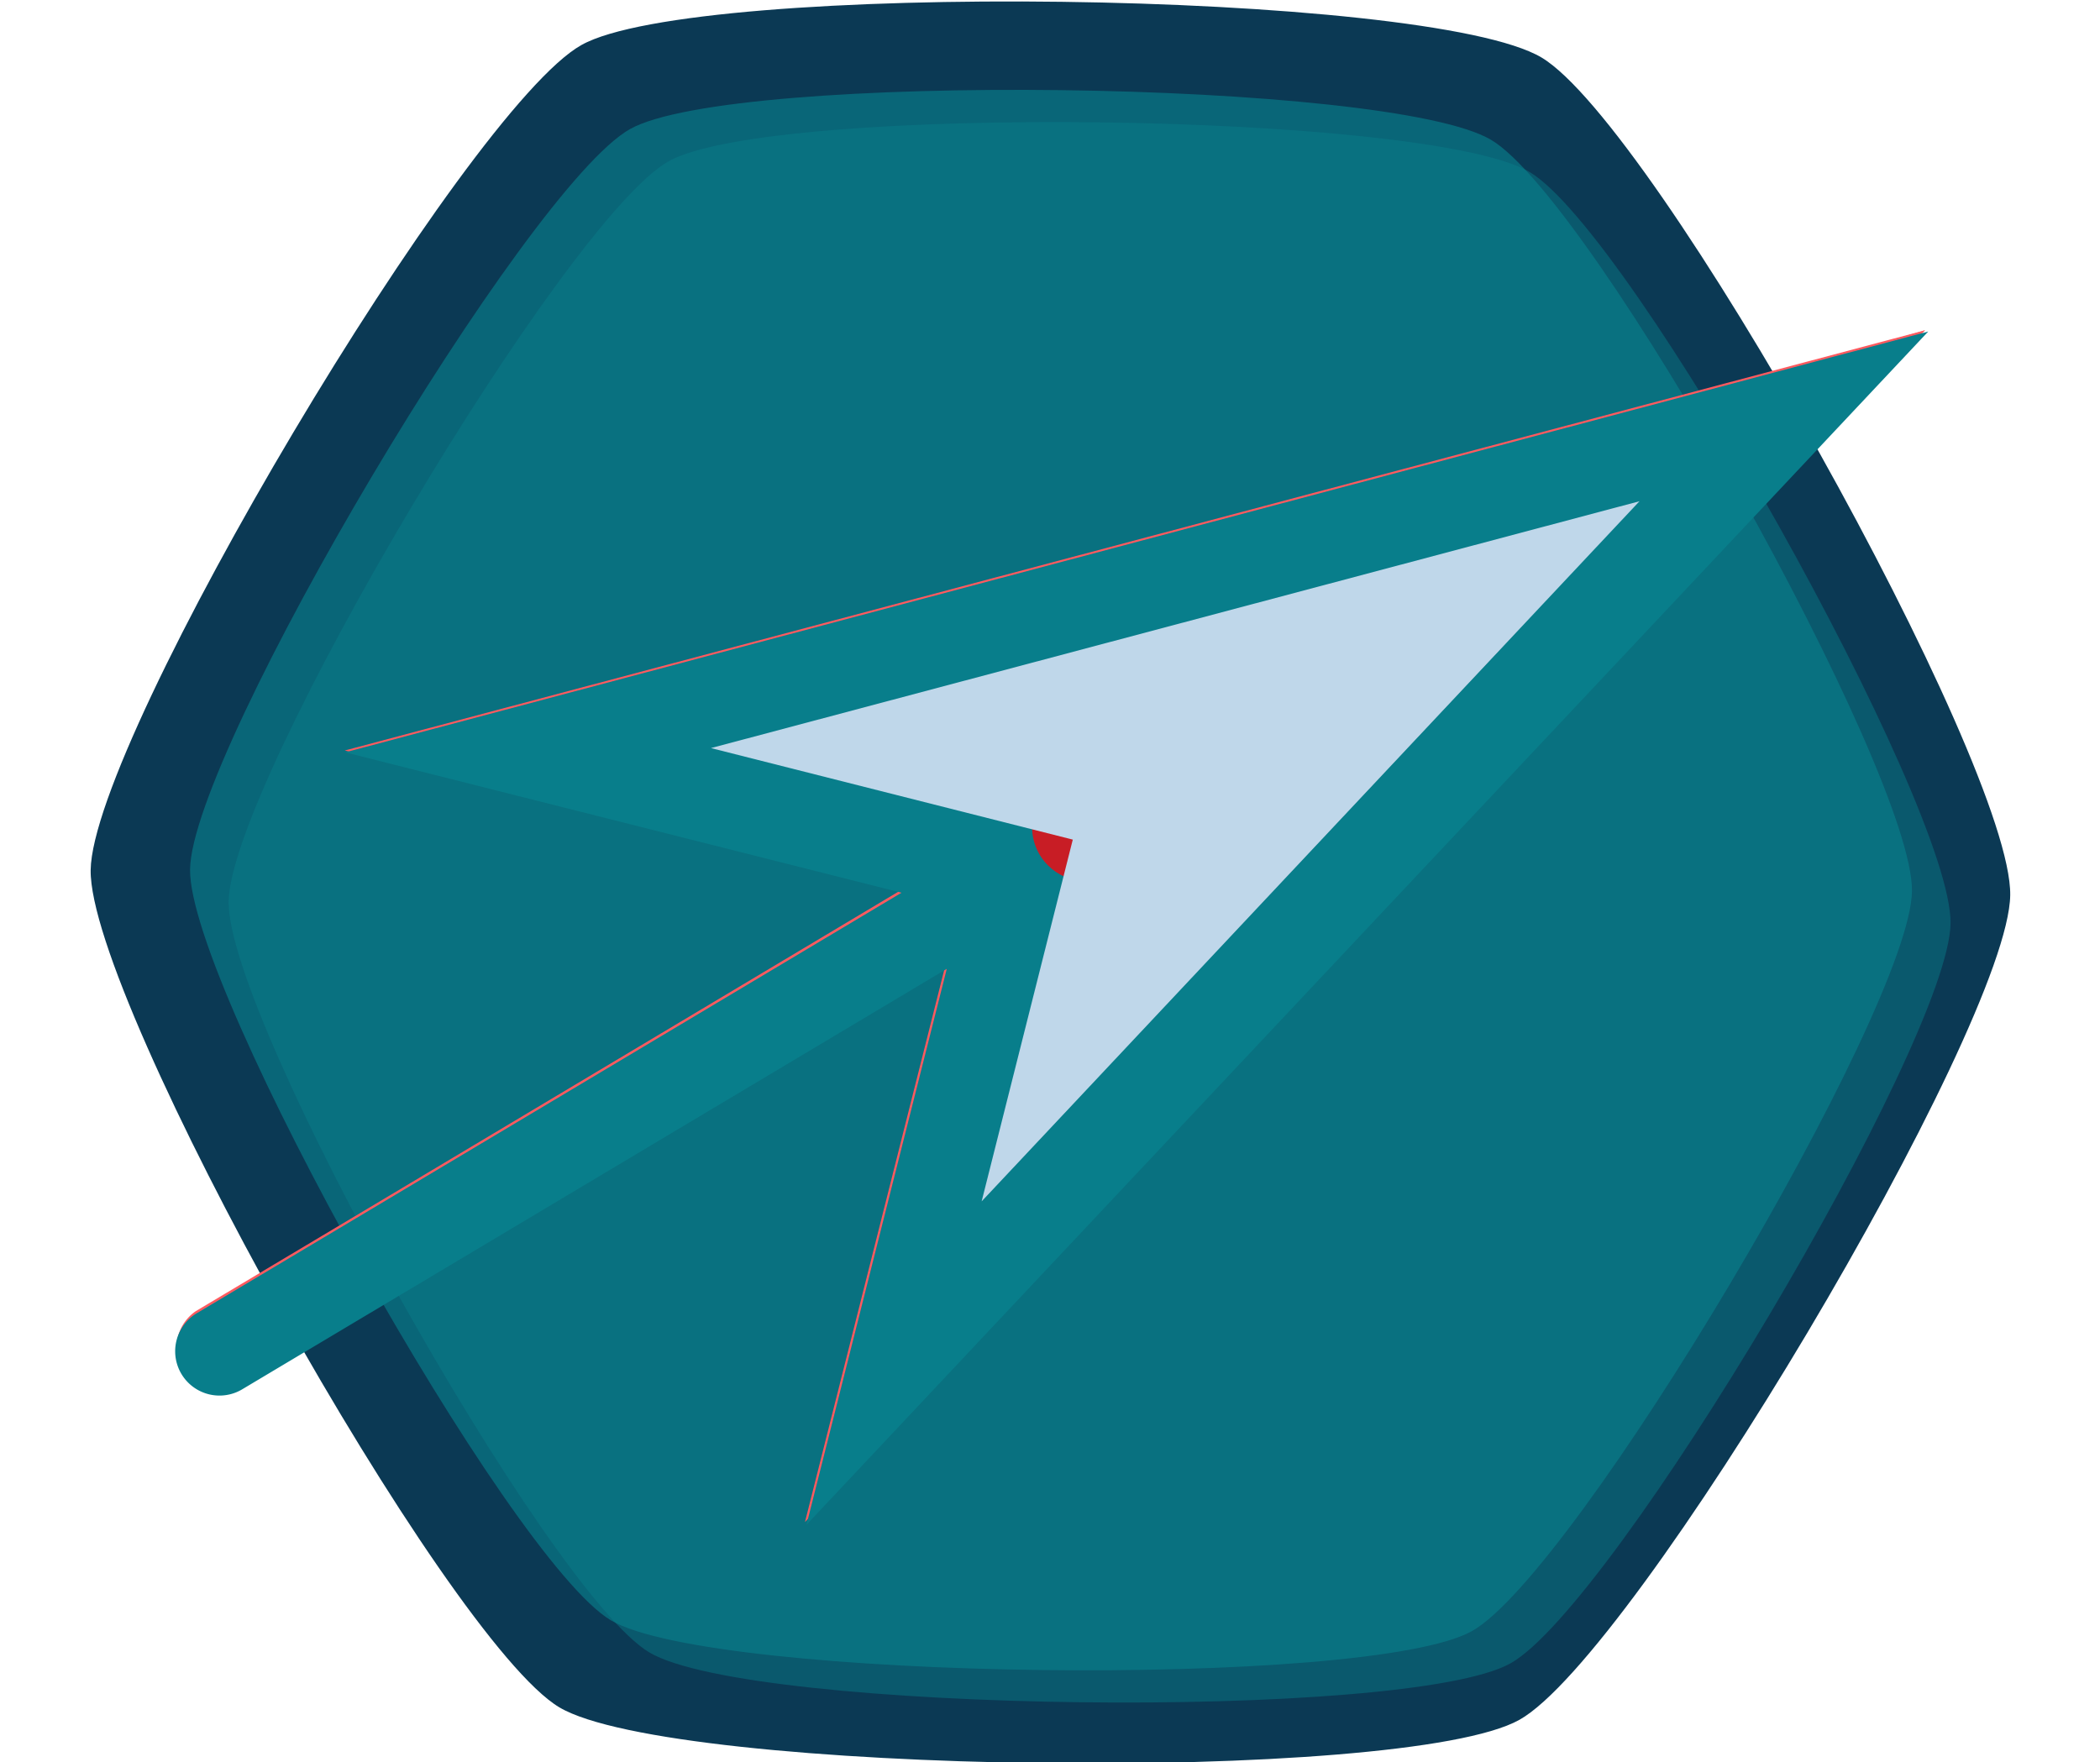 <svg xmlns="http://www.w3.org/2000/svg" viewBox="0 0 52.99 44.47" style="enable-background:new">
    <defs>
        <filter style="color-interpolation-filters:sRGB" id="a">
            <feFlood flood-opacity="1" flood-color="#BFD7EA" result="flood"/>
            <feComposite in="flood" in2="SourceGraphic" operator="out" result="composite1"/>
            <feGaussianBlur in="composite1" stdDeviation="4.2" result="blur"/>
            <feOffset dx="1" dy="1" result="offset"/>
            <feComposite in="offset" in2="SourceGraphic" operator="in" result="composite2"/>
        </filter>
        <filter style="color-interpolation-filters:sRGB" id="b">
            <feFlood flood-opacity="1" flood-color="#C81D25" result="flood"/>
            <feComposite in="flood" in2="SourceGraphic" operator="out" result="composite1"/>
            <feGaussianBlur in="composite1" stdDeviation="1" result="blur"/>
            <feOffset result="offset"/>
            <feComposite in="offset" in2="SourceGraphic" operator="in" result="composite2"/>
        </filter>
        <filter style="color-interpolation-filters:sRGB" id="c" x="-.84" width="2.69" y="-.84" height="2.69">
            <feGaussianBlur stdDeviation="2.3"/>
        </filter>
    </defs>
    <g transform="translate(-78.46 -126.27)">
        <path transform="matrix(.634 -.057 .057 .634 44.97 103.97)" d="M111.76 80.58c-.34 3.31-11.15 18.27-14.19 19.63-3.04 1.36-21.4-.52-24.1-2.47-2.7-1.95-10.24-18.8-9.9-22.1.34-3.32 11.15-18.28 14.19-19.64 3.03-1.36 21.4.52 24.1 2.47 2.7 1.95 10.24 18.8 9.9 22.11z" style="opacity:.7;fill:#bfd7ea;fill-opacity:1;fill-rule:nonzero;stroke:none;stroke-width:1.044;stroke-linecap:round;stroke-linejoin:round;stroke-miterlimit:4;stroke-dasharray:none;stroke-opacity:.558;paint-order:markers stroke fill"/>
        <path style="opacity:1;fill:#0b3954;fill-opacity:1;fill-rule:nonzero;stroke:none;stroke-width:1.044;stroke-linecap:round;stroke-linejoin:round;stroke-miterlimit:4;stroke-dasharray:none;stroke-opacity:.558;paint-order:markers stroke fill" d="M111.76 80.58c-.34 3.31-11.15 18.27-14.19 19.63-3.04 1.36-21.4-.52-24.1-2.47-2.7-1.95-10.24-18.8-9.9-22.1.34-3.32 11.15-18.28 14.19-19.64 3.03-1.36 21.4.52 24.1 2.47 2.7 1.95 10.24 18.8 9.9 22.11z" transform="matrix(.996 -.089 .089 .996 10.7 78.55)"/>
        <path transform="rotate(-5.13 967.09 -184.77) scale(.897)" d="M111.76 80.58c-.34 3.31-11.15 18.27-14.19 19.63-3.04 1.36-21.4-.52-24.1-2.47-2.7-1.95-10.24-18.8-9.9-22.1.34-3.32 11.15-18.28 14.19-19.64 3.03-1.36 21.4.52 24.1 2.47 2.7 1.95 10.24 18.8 9.9 22.11z" style="opacity:.7;fill:#087e8b;fill-opacity:.941;fill-rule:nonzero;stroke:none;stroke-width:1.044;stroke-linecap:round;stroke-linejoin:round;stroke-miterlimit:4;stroke-dasharray:none;stroke-opacity:.558;paint-order:markers stroke fill"/>
        <path style="opacity:.7;fill:#087e8b;fill-opacity:.941;fill-rule:nonzero;stroke:none;stroke-width:1.044;stroke-linecap:round;stroke-linejoin:round;stroke-miterlimit:4;stroke-dasharray:none;stroke-opacity:.558;paint-order:markers stroke fill;filter:url(#a)" d="M111.76 80.58c-.34 3.31-11.15 18.27-14.19 19.63-3.04 1.36-21.4-.52-24.1-2.47-2.7-1.95-10.24-18.8-9.9-22.1.34-3.32 11.15-18.28 14.19-19.64 3.03-1.36 21.4.52 24.1 2.47 2.7 1.95 10.24 18.8 9.9 22.11z" transform="rotate(-5.13 967.09 -184.77) scale(.897)"/>
        <path style="color:#000;font-style:normal;font-variant:normal;font-weight:400;font-stretch:normal;font-size:medium;line-height:normal;font-family:sans-serif;font-variant-ligatures:normal;font-variant-position:normal;font-variant-caps:normal;font-variant-numeric:normal;font-variant-alternates:normal;font-feature-settings:normal;text-indent:0;text-align:start;text-decoration:none;text-decoration-line:none;text-decoration-style:solid;text-decoration-color:#000;letter-spacing:normal;word-spacing:normal;text-transform:none;writing-mode:lr-tb;direction:ltr;text-orientation:mixed;dominant-baseline:auto;baseline-shift:baseline;text-anchor:start;white-space:normal;shape-padding:0;clip-rule:nonzero;display:inline;overflow:visible;visibility:visible;opacity:1;isolation:auto;mix-blend-mode:normal;color-interpolation:sRGB;color-interpolation-filters:linearRGB;solid-color:#000;solid-opacity:1;vector-effect:none;fill:#ff5a5f;fill-opacity:1;fill-rule:nonzero;stroke:none;stroke-width:1.463;stroke-linecap:butt;stroke-linejoin:round;stroke-miterlimit:4;stroke-dasharray:none;stroke-dashoffset:0;stroke-opacity:1;color-rendering:auto;image-rendering:auto;shape-rendering:auto;text-rendering:auto;enable-background:accumulate" d="m116.56 140.46-22.92 13.69-2.85 1.7a.73.73 0 0 0 .75 1.25l2.84-1.69 22.93-13.7 2.07-2.08z" transform="translate(-55.14 -78.47) scale(1.526)"/>
        <path style="color:#000;font-style:normal;font-variant:normal;font-weight:400;font-stretch:normal;font-size:medium;line-height:normal;font-family:sans-serif;font-variant-ligatures:normal;font-variant-position:normal;font-variant-caps:normal;font-variant-numeric:normal;font-variant-alternates:normal;font-feature-settings:normal;text-indent:0;text-align:start;text-decoration:none;text-decoration-line:none;text-decoration-style:solid;text-decoration-color:#000;letter-spacing:normal;word-spacing:normal;text-transform:none;writing-mode:lr-tb;direction:ltr;text-orientation:mixed;dominant-baseline:auto;baseline-shift:baseline;text-anchor:start;white-space:normal;shape-padding:0;clip-rule:nonzero;display:inline;overflow:visible;visibility:visible;opacity:1;isolation:auto;mix-blend-mode:normal;color-interpolation:sRGB;color-interpolation-filters:linearRGB;solid-color:#000;solid-opacity:1;vector-effect:none;fill:#ff5a5f;fill-opacity:1;fill-rule:evenodd;stroke:none;stroke-width:1.17pt;stroke-linecap:butt;stroke-linejoin:miter;stroke-miterlimit:4;stroke-dasharray:none;stroke-dashoffset:0;stroke-opacity:1;color-rendering:auto;image-rendering:auto;shape-rendering:auto;text-rendering:auto;enable-background:accumulate" d="m119.38 139.63-26.13 6.95 10.18 2.57-2.57 10.19zm-4.88 2.91-10.65 11.34 1.48-5.86-.76-.19-5.1-1.29z" transform="translate(-55.14 -78.47) scale(1.526)"/>
        <path style="color:#000;font-style:normal;font-variant:normal;font-weight:400;font-stretch:normal;font-size:medium;line-height:normal;font-family:sans-serif;font-variant-ligatures:normal;font-variant-position:normal;font-variant-caps:normal;font-variant-numeric:normal;font-variant-alternates:normal;font-feature-settings:normal;text-indent:0;text-align:start;text-decoration:none;text-decoration-line:none;text-decoration-style:solid;text-decoration-color:#000;letter-spacing:normal;word-spacing:normal;text-transform:none;writing-mode:lr-tb;direction:ltr;text-orientation:mixed;dominant-baseline:auto;baseline-shift:baseline;text-anchor:start;white-space:normal;shape-padding:0;clip-rule:nonzero;display:inline;overflow:visible;visibility:visible;opacity:1;isolation:auto;mix-blend-mode:normal;color-interpolation:sRGB;color-interpolation-filters:linearRGB;solid-color:#000;solid-opacity:1;vector-effect:none;fill:#087e8b;fill-opacity:1;fill-rule:nonzero;stroke:none;stroke-width:8.437;stroke-linecap:butt;stroke-linejoin:round;stroke-miterlimit:4;stroke-dasharray:none;stroke-dashoffset:0;stroke-opacity:1;filter:url(#b);color-rendering:auto;image-rendering:auto;shape-rendering:auto;text-rendering:auto;enable-background:accumulate" d="M183.58 31.58 32.87 71.65l52.97 13.37-50.71 30.27-16.43 9.8a4.22 4.22 0 0 0 4.32 7.25l16.37-9.77 50.76-30.3-13.36 52.95L183.6 31.58zm-42.94 20.73L96.76 78.5l-28.02-7.08 71.9-19.12zm4.3 7.26L94 113.77l7.08-28.02 43.86-26.18z" transform="translate(78.46 126.27) scale(.265)"/>
        <circle style="opacity:1;fill:#c81d25;fill-opacity:1;fill-rule:nonzero;stroke:none;stroke-width:1.56;stroke-linecap:round;stroke-linejoin:round;stroke-miterlimit:4;stroke-dasharray:none;stroke-opacity:1;paint-order:markers stroke fill;filter:url(#c)" cx="72.79" cy="138.84" r="3.26" transform="translate(75.37 88.97) scale(.419)"/>
        <path d="m105.53 147.46-2.3 9.13 16.6-17.67-23.43 6.23z" style="opacity:1;fill:#bfd7ea;fill-opacity:1;fill-rule:evenodd;stroke:none;stroke-width:1.776;stroke-miterlimit:4;stroke-dasharray:none;stroke-opacity:1"/>
    </g>
</svg>